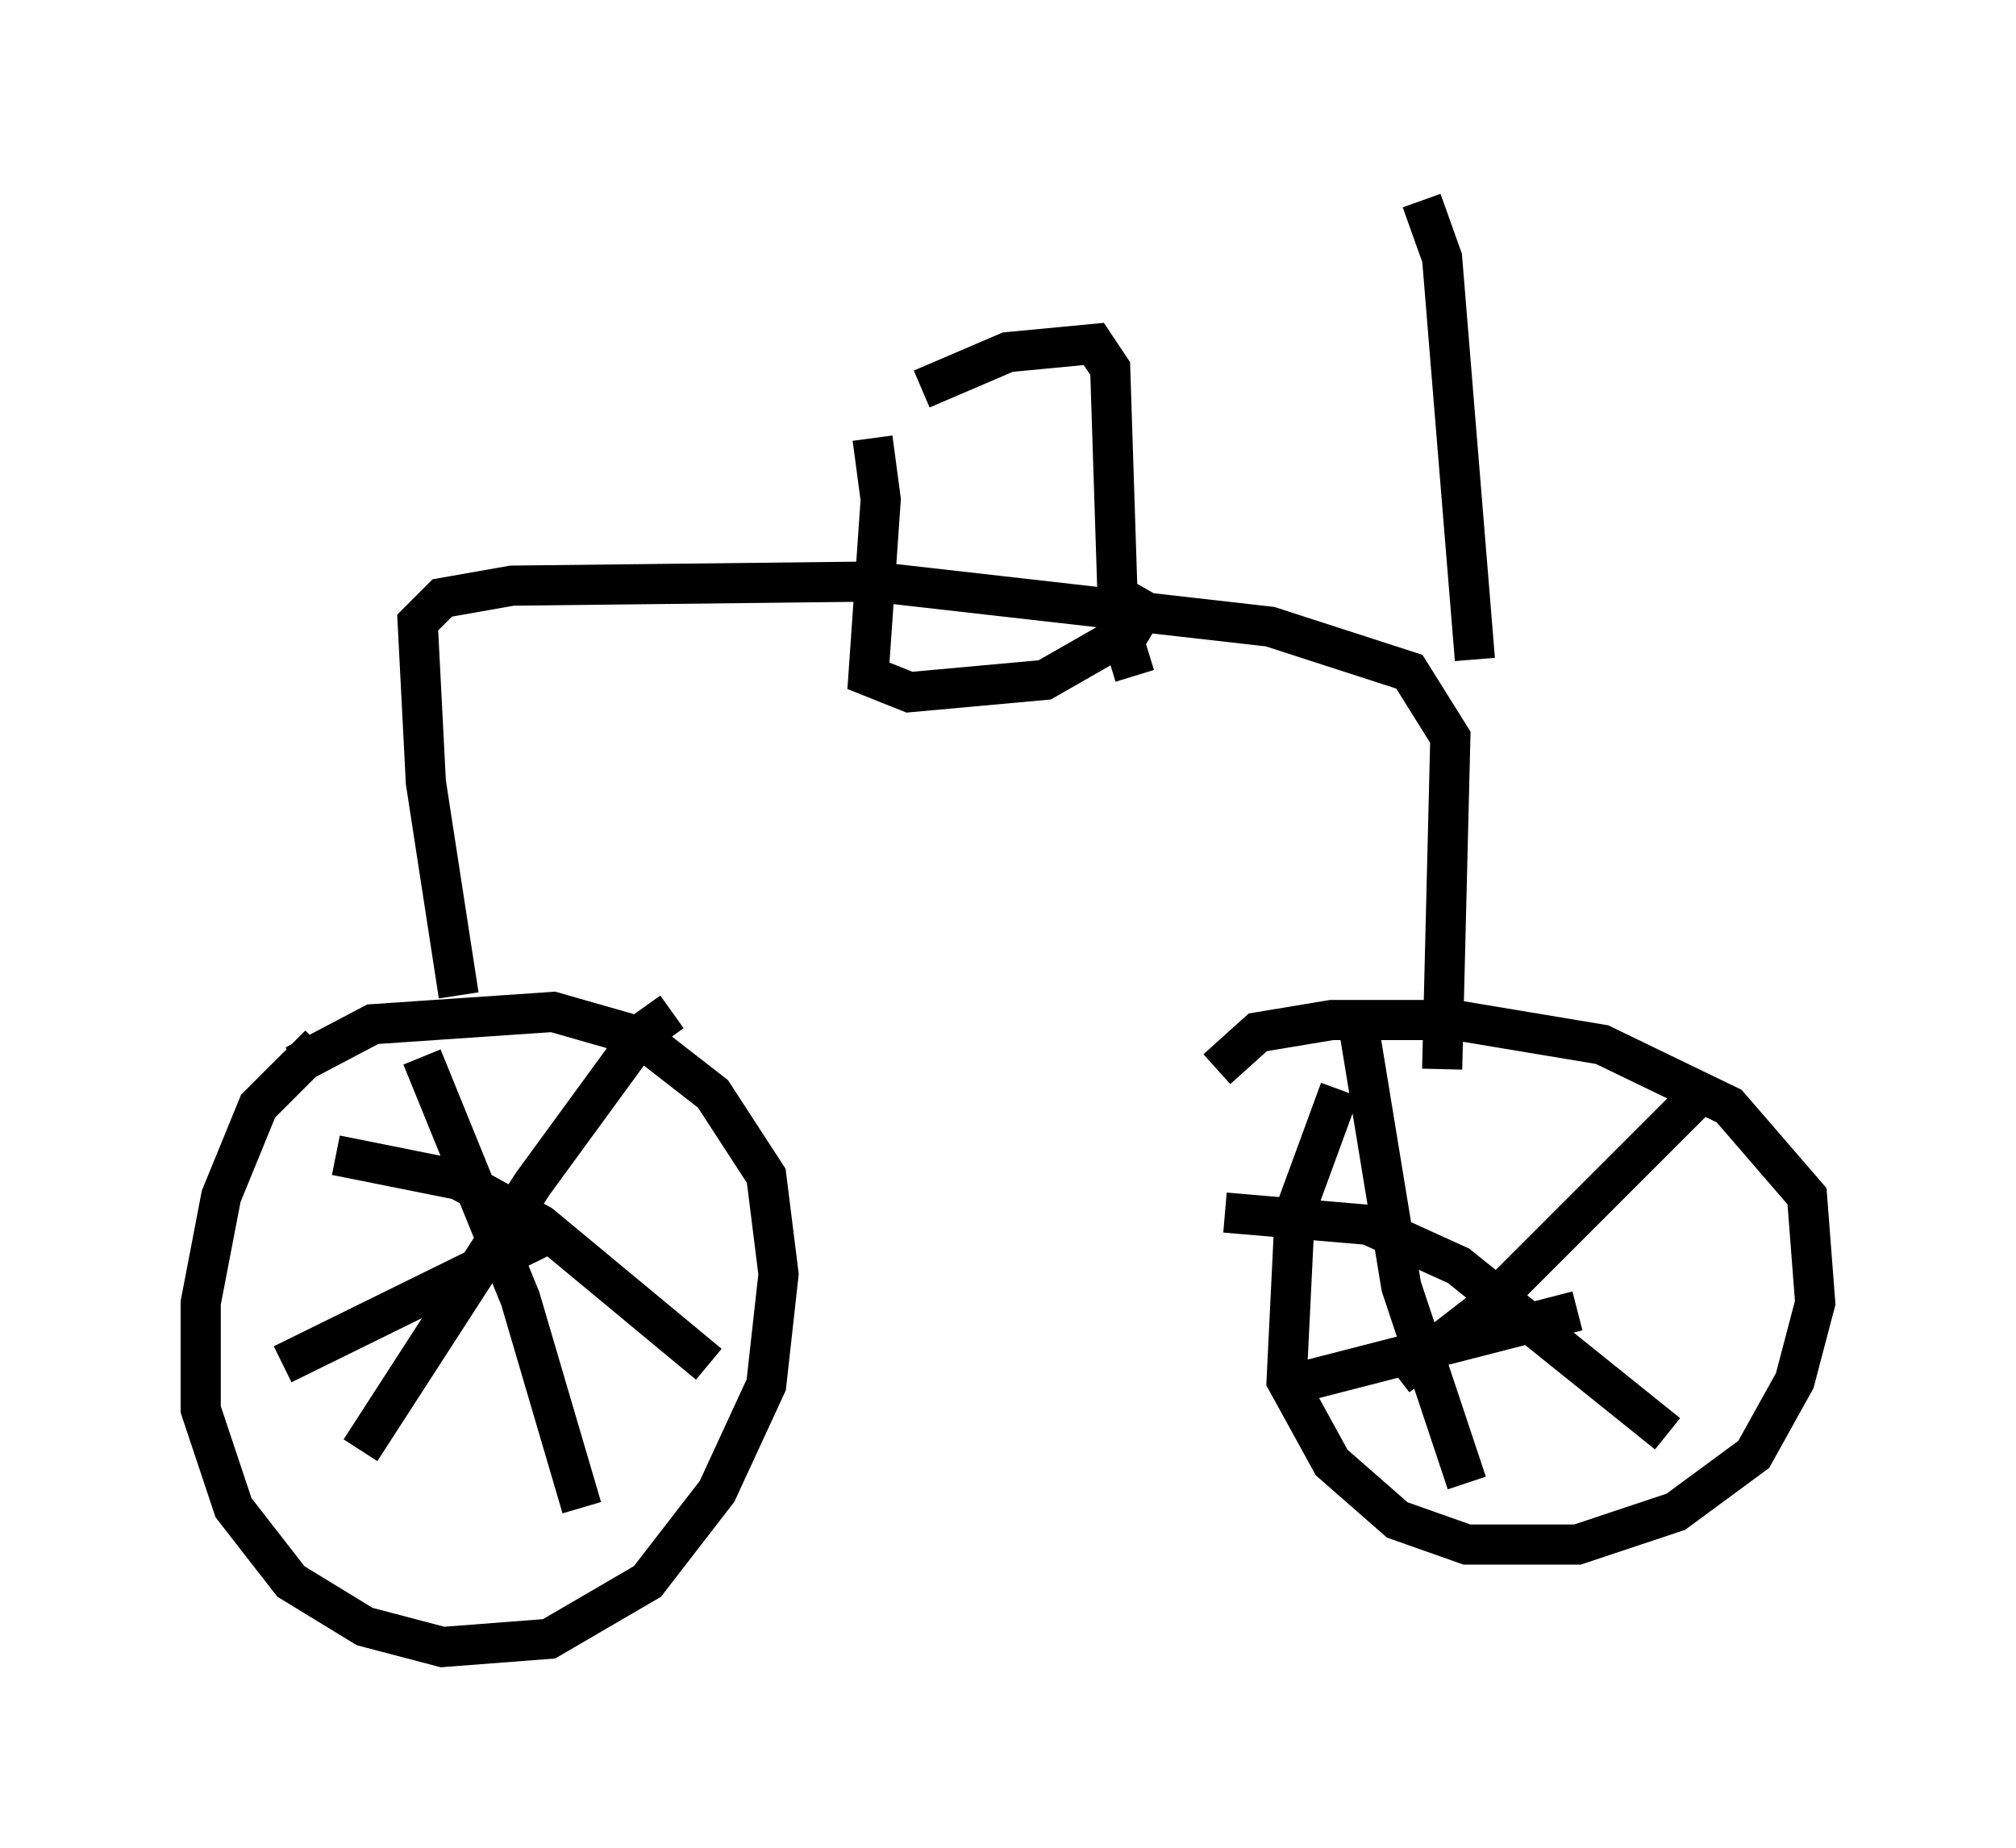 <?xml version="1.0" encoding="utf-8" ?>
<svg baseProfile="full" height="46.036" version="1.1" width="50.221" xmlns="http://www.w3.org/2000/svg" xmlns:ev="http://www.w3.org/2001/xml-events" xmlns:xlink="http://www.w3.org/1999/xlink"><defs /><rect fill="white" height="46.036" width="50.221" x="0" y="0" /><path d="M10.104, 25.519 m-2.144, 0.51 l-1.531, 1.531 -0.919, 2.246 l-0.51, 2.654 0.0, 2.654 l0.817, 2.45 1.429, 1.838 l1.838, 1.123 1.94, 0.51 l2.654, -0.204 2.45, -1.429 l1.735, -2.246 1.225, -2.654 l0.306, -2.756 -0.306, -2.45 l-1.327, -2.042 -1.838, -1.429 l-2.144, -0.613 -4.492, 0.306 l-1.94, 1.021 m3.165, -0.204 l2.45, 6.023 1.531, 5.206 m-7.452, -3.573 l6.431, -3.165 m3.267, -5.615 l-0.715, 0.51 -2.756, 3.777 l-4.288, 6.635 m-0.613, -7.35 l3.063, 0.613 2.042, 1.123 l4.185, 3.471 m15.721, -6.84 l-1.123, 3.063 -0.204, 4.185 l1.123, 2.042 1.633, 1.429 l1.735, 0.613 2.756, 0.0 l2.45, -0.817 1.94, -1.429 l1.021, -1.838 0.51, -1.94 l-0.204, -2.654 -1.94, -2.246 l-3.165, -1.531 -3.675, -0.613 l-3.063, 0.0 -1.838, 0.306 l-1.021, 0.919 m3.573, -0.817 l1.021, 6.227 1.633, 4.9 m-4.39, -2.45 l7.146, -1.838 m3.267, -5.615 l-5.513, 5.513 -2.246, 1.735 m-4.288, -4.083 l3.573, 0.306 2.246, 1.021 l5.206, 4.185 m-30.115, -10.923 l-0.817, -5.308 -0.204, -3.981 l0.613, -0.613 1.735, -0.306 l8.983, -0.102 9.902, 1.123 l3.471, 1.123 1.021, 1.633 l-0.204, 8.269 m-14.19, -15.721 l0.204, 1.531 -0.306, 4.39 l1.021, 0.408 3.369, -0.306 l2.144, -1.225 0.306, -0.51 l-0.715, -0.408 m-4.798, -5.104 l2.144, -0.919 2.144, -0.204 l0.408, 0.613 0.204, 6.329 l0.408, 1.327 m8.473, -0.408 l-0.817, -10.004 -0.51, -1.429 " fill="none" stroke="black" stroke-width="1" /></svg>